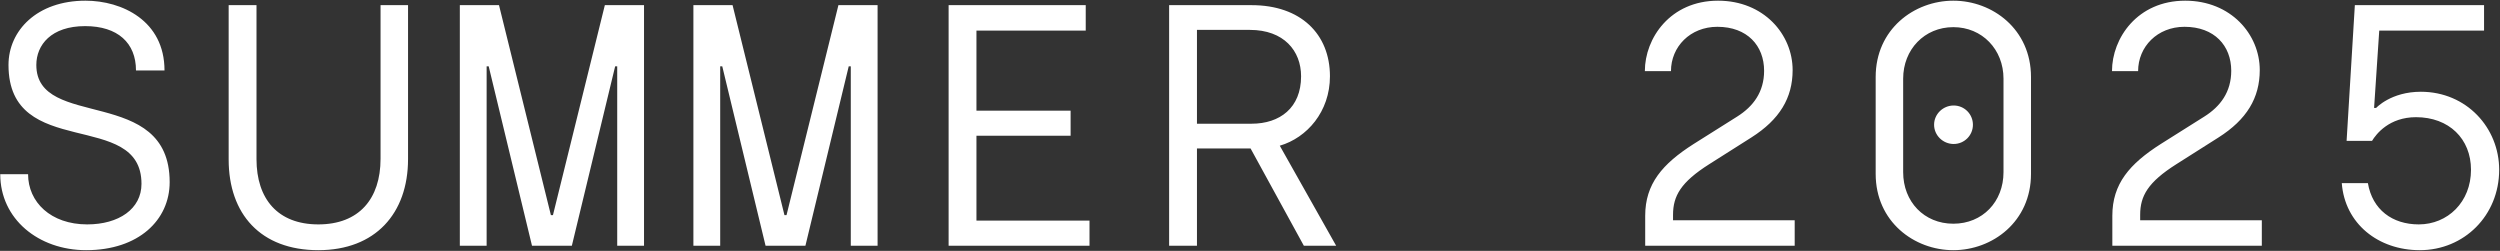 <svg width="1455" height="146" viewBox="0 0 1455 146" fill="none" xmlns="http://www.w3.org/2000/svg">
<rect x="0" y="0" width="1455" height="146" fill="#333333" stroke="none"/>
<path d="M50.144 145.6C22.344 145.6 0.144 127.4 0.144 101.4H16.344C16.344 117.6 29.544 130.6 50.744 130.6C69.144 130.6 82.344 121.6 82.344 107C82.344 63.2 4.944 93.8 4.944 37.8C4.944 17.8 21.544 0.4 49.744 0.4C70.944 0.4 95.744 12 95.744 41H79.144C79.144 25 68.544 15.2 49.544 15.2C29.744 15.2 21.144 26.2 21.144 37.8C21.144 76 98.744 49.4 98.744 106C98.744 128 80.744 145.6 50.144 145.6ZM185.281 145.6C151.681 145.6 133.081 124.6 133.081 92.8V3H149.281V92.6C149.281 115.8 161.681 130.6 185.281 130.6C208.881 130.6 221.481 115.8 221.481 92.4V3H237.481V92.6C237.481 124.2 218.481 145.6 185.281 145.6ZM267.619 143V3H290.419L320.619 125.2H321.819L352.019 3H374.819V143H359.219V38.6H358.019L332.819 143H309.619L284.419 38.6H283.219V143H267.619ZM403.556 143V3H426.356L456.556 125.2H457.756L487.956 3H510.756V143H495.156V38.6H493.956L468.756 143H445.556L420.356 38.6H419.156V143H403.556ZM552.094 143V3H631.894V17.8H568.294V64.4H623.094V79H568.294V128.4H634.094V143H552.094ZM680.431 143V3H728.431C757.031 3 774.031 19.8 774.031 44.4C774.031 65 760.631 80.2 744.831 84.8L777.631 143H758.831L727.831 86.4H696.631V143H680.431ZM696.631 72H728.431C744.831 72 757.231 62.8 757.231 44.4C757.231 29.6 747.231 17.4 727.431 17.4H696.631V72ZM957.506 143V125.6C957.506 107 967.506 95.4 985.706 83.8L1011.11 67.8C1020.31 62 1026.71 53.6 1026.71 41.2C1026.71 26.6 1016.91 15.6 999.506 15.6C983.706 15.6 972.506 27.2 972.506 41.4H957.306C957.306 22.2 972.106 0.4 999.906 0.4C1026.51 0.4 1043.31 20 1043.31 40.8C1043.31 57 1035.71 69.6 1019.31 80L994.706 95.6C978.306 106 973.706 114 973.706 125V128.2H1044.51V143H957.506ZM1136.84 145.6C1114.04 145.6 1091.64 129 1091.64 101.2V44.8C1091.64 17 1114.04 0.4 1136.84 0.4C1159.64 0.4 1182.04 17 1182.04 44.8V101.2C1182.04 129 1159.64 145.6 1136.84 145.6ZM1136.84 130.2C1153.84 130.2 1166.04 117.4 1166.04 100.2V45.8C1166.04 28.8 1153.64 15.8 1136.84 15.8C1120.04 15.8 1107.64 28.8 1107.64 45.8V100.2C1107.64 117.4 1119.84 130.2 1136.84 130.2ZM1137.04 83.8C1130.84 83.8 1125.64 78.8 1125.64 72.6C1125.64 66.4 1130.84 61.4 1137.04 61.4C1143.24 61.4 1148.24 66.4 1148.24 72.6C1148.24 78.8 1143.24 83.8 1137.04 83.8ZM1229.38 143V125.6C1229.38 107 1239.38 95.4 1257.58 83.8L1282.98 67.8C1292.18 62 1298.58 53.6 1298.58 41.2C1298.58 26.6 1288.78 15.6 1271.38 15.6C1255.58 15.6 1244.38 27.2 1244.38 41.4H1229.18C1229.18 22.2 1243.98 0.4 1271.78 0.4C1298.38 0.4 1315.18 20 1315.18 40.8C1315.18 57 1307.58 69.6 1291.18 80L1266.58 95.6C1250.18 106 1245.58 114 1245.58 125V128.2H1316.38V143H1229.38ZM1408.32 145.6C1384.12 145.6 1364.72 130.2 1362.92 106.6H1378.12C1380.72 122 1392.32 130.6 1407.72 130.6C1424.52 130.6 1438.12 117.6 1438.12 98.8C1438.12 80.8 1425.32 68.2 1406.12 68.2C1390.52 68.2 1382.92 78 1380.52 82H1365.72L1370.52 3H1445.72V17.8H1384.72L1381.72 62.8H1382.92C1382.92 62.8 1391.52 53.4 1408.92 53.4C1435.52 53.4 1454.52 74.4 1454.52 98.8C1454.52 125.4 1434.12 145.6 1408.32 145.6Z" fill="white"/>
</svg>
